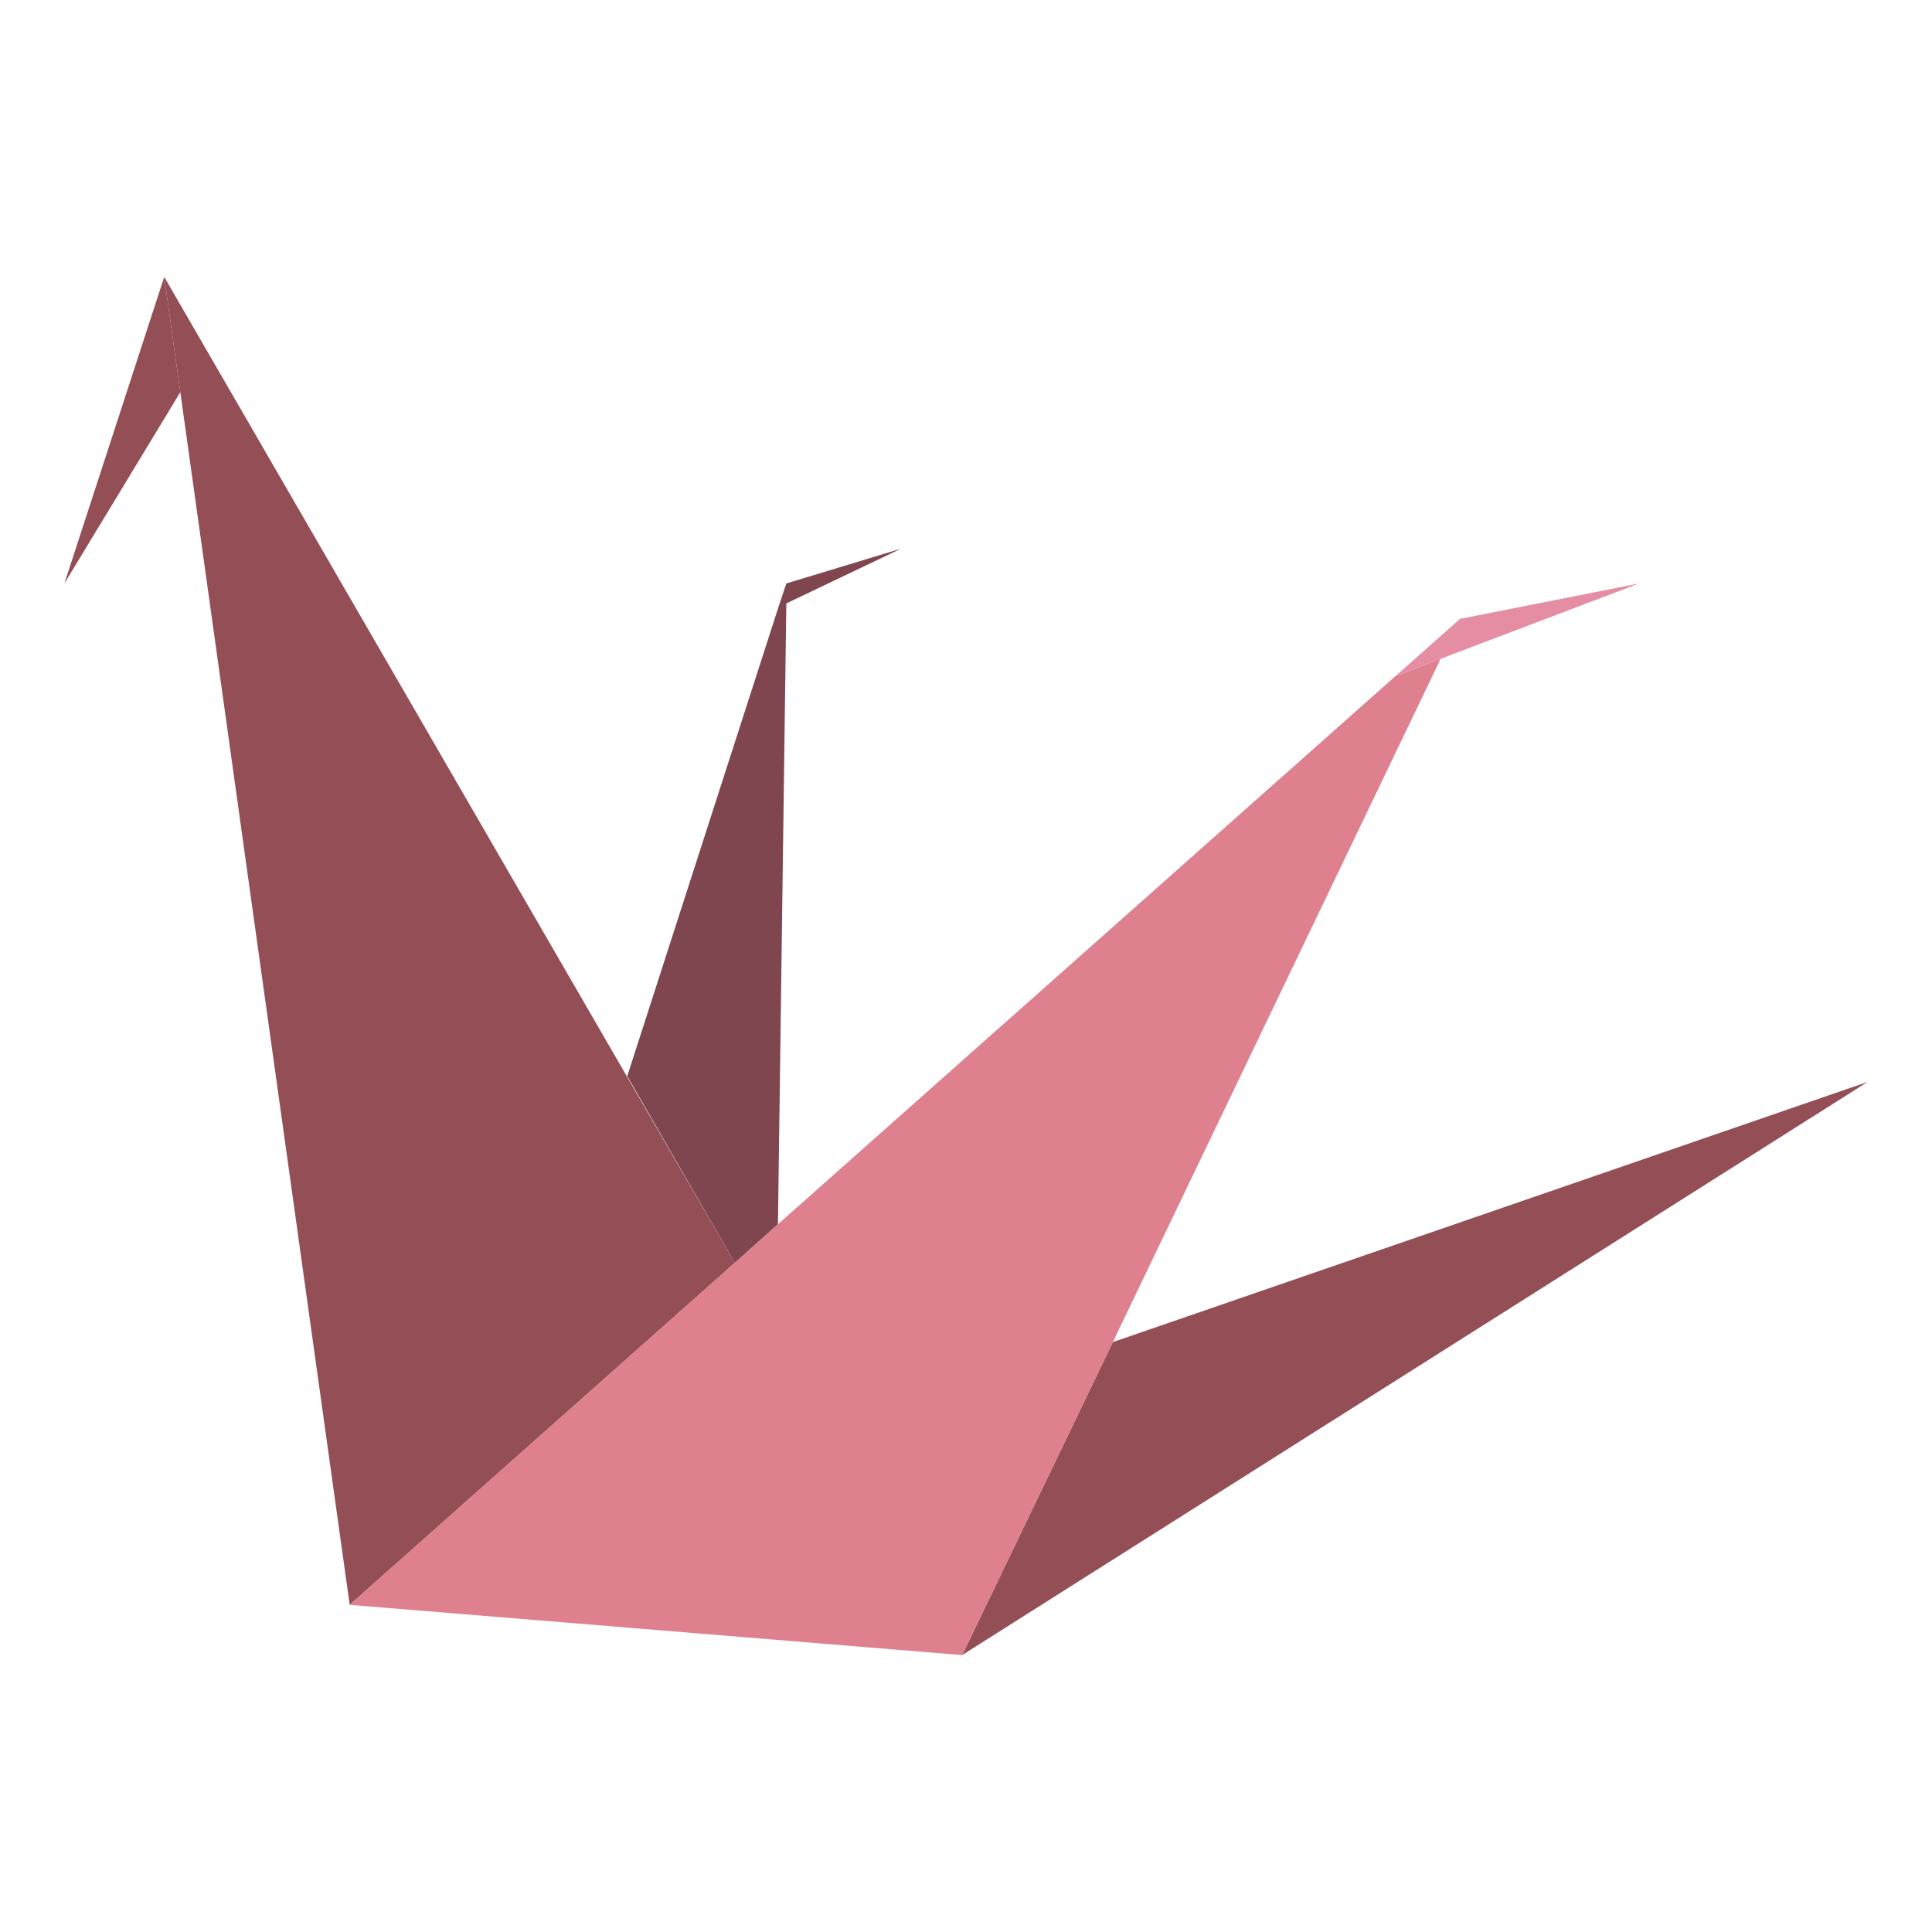 <?xml version="1.0" encoding="utf-8"?>
<!-- Generator: Adobe Illustrator 28.0.0, SVG Export Plug-In . SVG Version: 6.00 Build 0)  -->
<svg version="1.1" id="Layer_1" xmlns="http://www.w3.org/2000/svg" xmlns:xlink="http://www.w3.org/1999/xlink" x="0px" y="0px"
	 viewBox="0 0 300 300" style="enable-background:new 0 0 300 300;" xml:space="preserve">
<style type="text/css">
	.st0{display:none;opacity:0.1;}
	.st1{fill:#944F56;}
	.st2{fill:#7F464F;}
	.st3{fill:#DE808E;}
	.st4{fill:#E58EA3;}
</style>
<g id="Layer_1_00000134234199131203497970000014688789420964102287_" class="st0">
</g>
<g>
	<polygon class="st1" points="172.8,208.4 149.4,257 290,168 	"/>
	<polygon class="st2" points="122.1,93.7 139.9,85.2 122.1,90.6 120.9,94.2 120.9,94.2 97.4,167.1 114.1,196.1 120.8,190.1 	"/>
	<polygon class="st1" points="25.5,43 54.3,249.2 114.1,196.1 	"/>
	<polygon class="st3" points="223.7,102.3 216.7,105 226.7,96.1 120.8,190.1 114.1,196.1 114.1,196.1 54.3,249.2 149.4,257 
		172.8,208.4 	"/>
	<polygon class="st1" points="28,60.9 25.5,43 10,90.6 	"/>
	<polygon class="st4" points="223.7,102.3 254.5,90.6 226.7,96.1 216.7,105 	"/>
</g>
<g>
	<polygon class="st1" points="1408.1,43 1548.7,-46 1313,35.2 	"/>
	<polygon class="st2" points="1380.8,-123.4 1379.3,-6.8 1356.1,-46.9 	"/>
	<polygon class="st1" points="1284.2,-171 1408.1,43 1313,35.2 	"/>
	<polygon class="st3" points="1485.4,-117.9 1313,35.2 1408.1,43 	"/>
	<polygon class="st1" points="1284.2,-171 1268.7,-123.4 1286.7,-153.1 	"/>
	<polygon class="st4" points="1475.4,-109 1513.2,-123.4 1485.4,-117.9 	"/>
	<polygon class="st2" points="1379.6,-119.8 1398.6,-128.8 1380.8,-123.4 	"/>
</g>
</svg>
